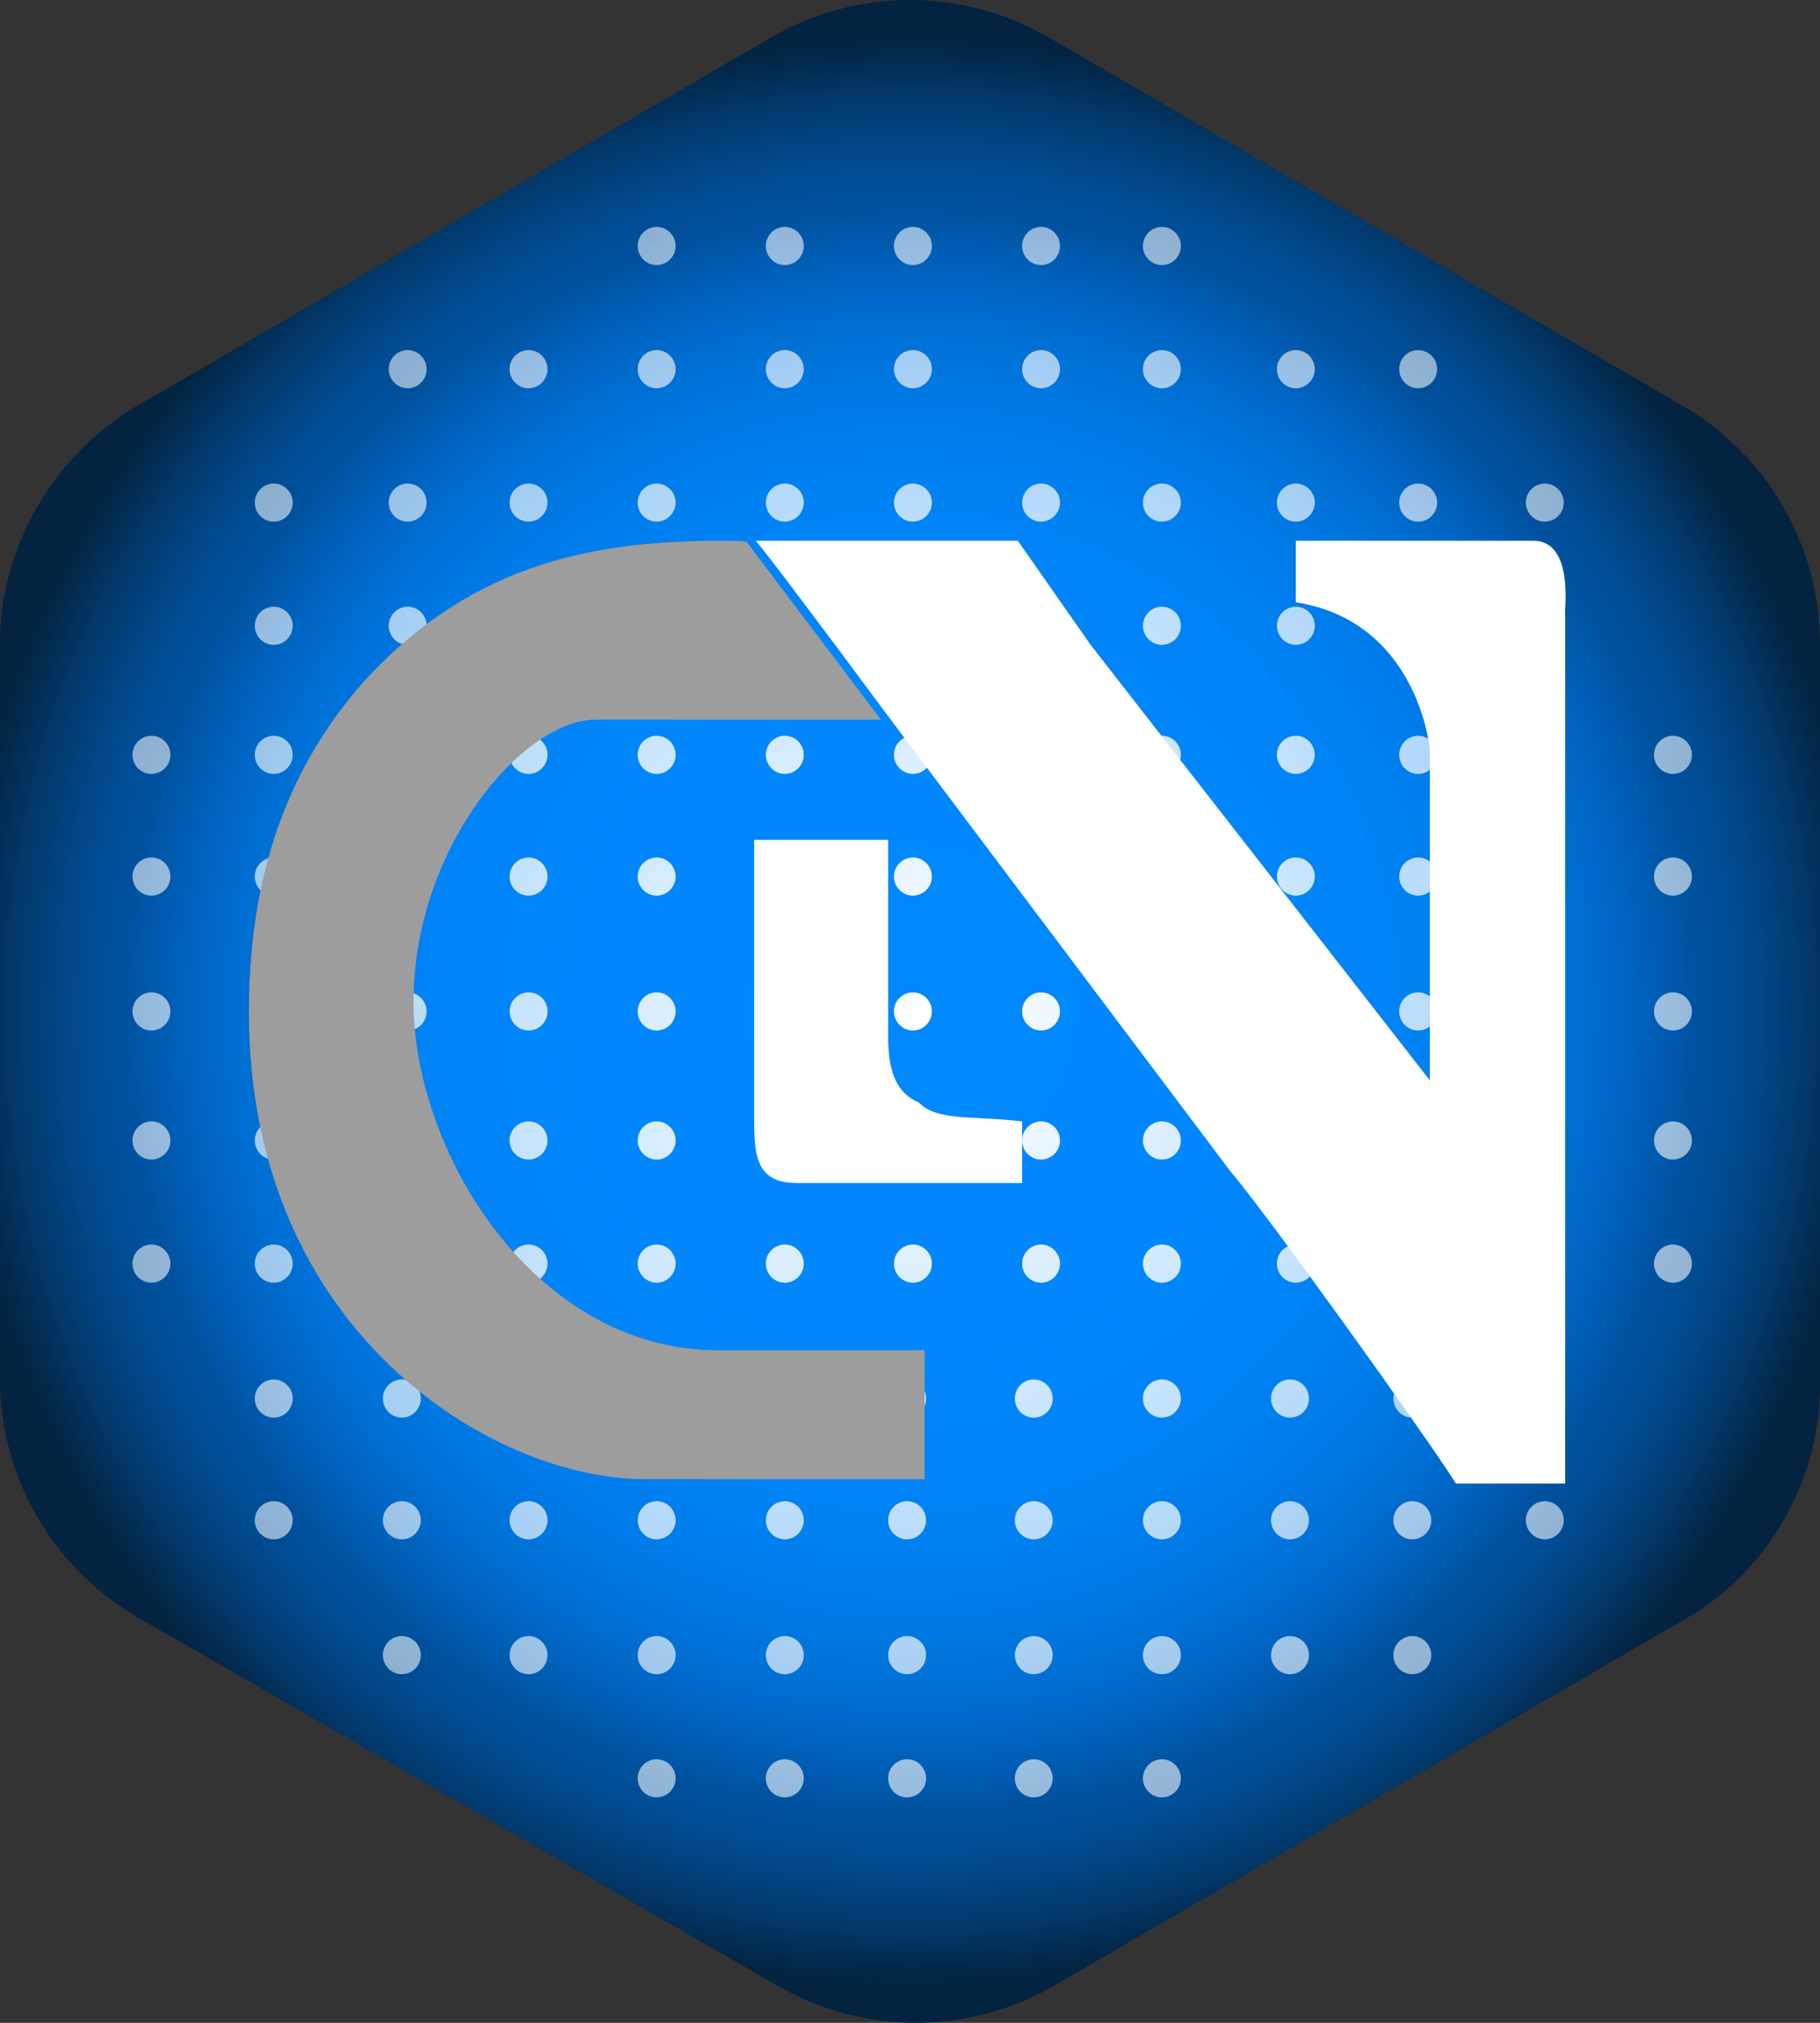 <svg width="36" height="40" viewBox="0 0 36 40" fill="none" xmlns="http://www.w3.org/2000/svg"><rect x="0" y="0" width="36" height="40" fill="#333333" stroke="none"/><path d="M33.35 32.004l-12.528 7.278a5.465 5.465 0 01-5.414 0L2.765 32.004A5.456 5.456 0 010 27.278V12.722c0-1.943 1.094-3.77 2.765-4.726L15.293.718a5.465 5.465 0 015.414 0l12.528 7.278A5.456 5.456 0 0136 12.722v14.672c0 1.827-.98 3.654-2.65 4.61z" fill="url(#paint0_radial)"/><path d="M2.995 20.377A.376.376 0 003.37 20a.376.376 0 00-.375-.377.376.376 0 00-.374.377c0 .208.167.377.374.377z" fill="url(#paint1_radial)"/><path d="M5.414 20.377A.376.376 0 005.79 20a.376.376 0 00-.375-.377.376.376 0 00-.374.377c0 .208.168.377.374.377z" fill="url(#paint2_radial)"/><path d="M8.064 20.377A.376.376 0 008.438 20a.376.376 0 00-.374-.377.376.376 0 00-.374.377c0 .208.167.377.374.377z" fill="url(#paint3_radial)"/><path d="M10.454 20.377A.376.376 0 0010.83 20a.376.376 0 00-.375-.377.376.376 0 00-.374.377c0 .208.168.377.374.377z" fill="url(#paint4_radial)"/><path d="M12.989 20.377a.376.376 0 00.374-.377.376.376 0 00-.374-.377.376.376 0 00-.375.377c0 .208.168.377.375.377z" fill="url(#paint5_radial)"/><path d="M15.523 20.377a.376.376 0 00.375-.377.376.376 0 00-.375-.377.376.376 0 00-.374.377c0 .208.167.377.374.377z" fill="url(#paint6_radial)"/><path d="M18.058 20.377a.376.376 0 00.374-.377.376.376 0 00-.374-.377.376.376 0 00-.375.377c0 .208.168.377.375.377z" fill="url(#paint7_radial)"/><path d="M20.592 20.377a.376.376 0 00.374-.377.376.376 0 00-.374-.377.376.376 0 00-.374.377c0 .208.167.377.374.377z" fill="url(#paint8_radial)"/><path d="M22.982 20.377a.376.376 0 00.375-.377.376.376 0 00-.375-.377.376.376 0 00-.374.377c0 .208.168.377.374.377z" fill="url(#paint9_radial)"/><path d="M25.632 20.377a.376.376 0 00.374-.377.376.376 0 00-.374-.377.376.376 0 00-.374.377c0 .208.167.377.374.377z" fill="url(#paint10_radial)"/><path d="M28.051 20.377a.376.376 0 00.375-.377.376.376 0 00-.375-.377.376.376 0 00-.374.377c0 .208.167.377.374.377z" fill="url(#paint11_radial)"/><path d="M30.557 20.377A.376.376 0 0030.93 20a.376.376 0 00-.374-.377.376.376 0 00-.375.377c0 .208.168.377.375.377z" fill="url(#paint12_radial)"/><path d="M33.091 20.377a.376.376 0 00.375-.377.376.376 0 00-.375-.377.376.376 0 00-.374.377c0 .208.167.377.374.377z" fill="url(#paint13_radial)"/><path d="M2.995 22.929a.376.376 0 00.375-.377.376.376 0 00-.375-.377.376.376 0 00-.374.377c0 .208.167.377.374.377z" fill="url(#paint14_radial)"/><path d="M5.414 22.929a.376.376 0 00.375-.377.376.376 0 00-.375-.377.376.376 0 00-.374.377c0 .208.168.377.374.377z" fill="url(#paint15_radial)"/><path d="M8.064 22.929a.376.376 0 00.374-.377.376.376 0 00-.374-.377.376.376 0 00-.374.377c0 .208.167.377.374.377z" fill="url(#paint16_radial)"/><path d="M10.454 22.929a.376.376 0 00.375-.377.376.376 0 00-.375-.377.376.376 0 00-.374.377c0 .208.168.377.374.377z" fill="url(#paint17_radial)"/><path d="M12.989 22.929a.376.376 0 00.374-.377.376.376 0 00-.374-.377.376.376 0 00-.375.377c0 .208.168.377.375.377z" fill="url(#paint18_radial)"/><path d="M15.523 22.929a.376.376 0 00.375-.377.376.376 0 00-.375-.377.376.376 0 00-.374.377c0 .208.167.377.374.377z" fill="url(#paint19_radial)"/><path d="M18.058 22.929a.376.376 0 00.374-.377.376.376 0 00-.374-.377.376.376 0 00-.375.377c0 .208.168.377.375.377z" fill="url(#paint20_radial)"/><path d="M20.592 22.929a.376.376 0 00.374-.377.376.376 0 00-.374-.377.376.376 0 00-.374.377c0 .208.167.377.374.377z" fill="url(#paint21_radial)"/><path d="M22.982 22.929a.376.376 0 00.375-.377.376.376 0 00-.375-.377.376.376 0 00-.374.377c0 .208.168.377.374.377z" fill="url(#paint22_radial)"/><path d="M25.632 22.929a.376.376 0 00.374-.377.376.376 0 00-.374-.377.376.376 0 00-.374.377c0 .208.167.377.374.377z" fill="url(#paint23_radial)"/><path d="M28.051 22.929a.376.376 0 00.375-.377.376.376 0 00-.375-.377.376.376 0 00-.374.377c0 .208.167.377.374.377z" fill="url(#paint24_radial)"/><path d="M30.557 22.929a.376.376 0 00.374-.377.376.376 0 00-.374-.377.376.376 0 00-.375.377c0 .208.168.377.375.377z" fill="url(#paint25_radial)"/><path d="M33.091 22.929a.376.376 0 00.375-.377.376.376 0 00-.375-.377.376.376 0 00-.374.377c0 .208.167.377.374.377z" fill="url(#paint26_radial)"/><path d="M2.995 25.364a.376.376 0 00.375-.377.376.376 0 00-.375-.377.376.376 0 00-.374.377c0 .209.167.377.374.377z" fill="url(#paint27_radial)"/><path d="M5.414 25.364a.376.376 0 00.375-.377.376.376 0 00-.375-.377.376.376 0 00-.374.377c0 .209.168.377.374.377z" fill="url(#paint28_radial)"/><path d="M8.064 25.364a.376.376 0 00.374-.377.376.376 0 00-.374-.377.376.376 0 00-.374.377c0 .209.167.377.374.377z" fill="url(#paint29_radial)"/><path d="M10.454 25.364a.376.376 0 00.375-.377.376.376 0 00-.375-.377.376.376 0 00-.374.377c0 .209.168.377.374.377z" fill="url(#paint30_radial)"/><path d="M12.989 25.364a.376.376 0 00.374-.377.376.376 0 00-.374-.377.376.376 0 00-.375.377c0 .209.168.377.375.377z" fill="url(#paint31_radial)"/><path d="M15.523 25.364a.376.376 0 00.375-.377.376.376 0 00-.375-.377.376.376 0 00-.374.377c0 .209.167.377.374.377z" fill="url(#paint32_radial)"/><path d="M18.058 25.364a.376.376 0 00.374-.377.376.376 0 00-.374-.377.376.376 0 00-.375.377c0 .209.168.377.375.377z" fill="url(#paint33_radial)"/><path d="M20.592 25.364a.376.376 0 00.374-.377.376.376 0 00-.374-.377.376.376 0 00-.374.377c0 .209.167.377.374.377z" fill="url(#paint34_radial)"/><path d="M22.982 25.364a.376.376 0 00.375-.377.376.376 0 00-.375-.377.376.376 0 00-.374.377c0 .209.168.377.374.377z" fill="url(#paint35_radial)"/><path d="M25.632 25.364a.376.376 0 00.374-.377.376.376 0 00-.374-.377.376.376 0 00-.374.377c0 .209.167.377.374.377z" fill="url(#paint36_radial)"/><path d="M28.051 25.364a.376.376 0 00.375-.377.376.376 0 00-.375-.377.376.376 0 00-.374.377c0 .209.167.377.374.377z" fill="url(#paint37_radial)"/><path d="M30.557 25.364a.376.376 0 00.374-.377.376.376 0 00-.374-.377.376.376 0 00-.375.377c0 .209.168.377.375.377z" fill="url(#paint38_radial)"/><path d="M33.091 25.364a.376.376 0 00.375-.377.376.376 0 00-.375-.377.376.376 0 00-.374.377c0 .209.167.377.374.377z" fill="url(#paint39_radial)"/><path d="M2.995 17.71a.376.376 0 00.375-.378.376.376 0 00-.375-.376.376.376 0 00-.374.377c0 .208.167.377.374.377z" fill="url(#paint40_radial)"/><path d="M5.414 17.71a.376.376 0 00.375-.378.376.376 0 00-.375-.376.376.376 0 00-.374.377c0 .208.168.377.374.377z" fill="url(#paint41_radial)"/><path d="M8.064 17.71a.376.376 0 00.374-.378.376.376 0 00-.374-.376.376.376 0 00-.374.377c0 .208.167.377.374.377z" fill="url(#paint42_radial)"/><path d="M10.454 17.71a.376.376 0 00.375-.378.376.376 0 00-.375-.376.376.376 0 00-.374.377c0 .208.168.377.374.377z" fill="url(#paint43_radial)"/><path d="M12.989 17.71a.376.376 0 00.374-.378.376.376 0 00-.374-.376.376.376 0 00-.375.377c0 .208.168.377.375.377z" fill="url(#paint44_radial)"/><path d="M15.523 17.71a.376.376 0 00.375-.378.376.376 0 00-.375-.376.376.376 0 00-.374.377c0 .208.167.377.374.377z" fill="url(#paint45_radial)"/><path d="M18.058 17.71a.376.376 0 00.374-.378.376.376 0 00-.374-.376.376.376 0 00-.375.377c0 .208.168.377.375.377z" fill="url(#paint46_radial)"/><path d="M20.592 17.71a.376.376 0 00.374-.378.376.376 0 00-.374-.376.376.376 0 00-.374.377c0 .208.167.377.374.377z" fill="url(#paint47_radial)"/><path d="M22.982 17.71a.376.376 0 00.375-.378.376.376 0 00-.375-.376.376.376 0 00-.374.377c0 .208.168.377.374.377z" fill="url(#paint48_radial)"/><path d="M25.632 17.71a.376.376 0 00.374-.378.376.376 0 00-.374-.376.376.376 0 00-.374.377c0 .208.167.377.374.377z" fill="url(#paint49_radial)"/><path d="M28.051 17.71a.376.376 0 00.375-.378.376.376 0 00-.375-.376.376.376 0 00-.374.377c0 .208.167.377.374.377z" fill="url(#paint50_radial)"/><path d="M30.557 17.71a.376.376 0 00.374-.378.376.376 0 00-.374-.376.376.376 0 00-.375.377c0 .208.168.377.375.377z" fill="url(#paint51_radial)"/><path d="M33.091 17.71a.376.376 0 00.375-.378.376.376 0 00-.375-.376.376.376 0 00-.374.377c0 .208.167.377.374.377z" fill="url(#paint52_radial)"/><path d="M2.995 15.303a.376.376 0 00.375-.377.376.376 0 00-.375-.377.376.376 0 00-.374.377c0 .208.167.377.374.377z" fill="url(#paint53_radial)"/><path d="M5.414 15.303a.376.376 0 00.375-.377.376.376 0 00-.375-.377.376.376 0 00-.374.377c0 .208.168.377.374.377z" fill="url(#paint54_radial)"/><path d="M5.414 12.751a.376.376 0 00.375-.377.376.376 0 00-.375-.377.376.376 0 00-.374.377c0 .208.168.377.374.377z" fill="url(#paint55_radial)"/><path d="M5.414 10.315a.376.376 0 00.375-.377.376.376 0 00-.375-.376.376.376 0 00-.374.376c0 .209.168.377.374.377z" fill="url(#paint56_radial)"/><path d="M8.064 12.751a.376.376 0 00.374-.377.376.376 0 00-.374-.377.376.376 0 00-.374.377c0 .208.167.377.374.377z" fill="url(#paint57_radial)"/><path d="M8.064 10.315a.376.376 0 00.374-.377.376.376 0 00-.374-.376.376.376 0 00-.374.376c0 .209.167.377.374.377z" fill="url(#paint58_radial)"/><path d="M10.454 12.751a.376.376 0 00.375-.377.376.376 0 00-.375-.377.376.376 0 00-.374.377c0 .208.168.377.374.377z" fill="url(#paint59_radial)"/><path d="M10.454 10.315a.376.376 0 00.375-.377.376.376 0 00-.375-.376.376.376 0 00-.374.376c0 .209.168.377.374.377z" fill="url(#paint60_radial)"/><path d="M12.989 12.751a.376.376 0 00.374-.377.376.376 0 00-.374-.377.376.376 0 00-.375.377c0 .208.168.377.375.377z" fill="url(#paint61_radial)"/><path d="M12.989 10.315a.376.376 0 00.374-.377.376.376 0 00-.374-.376.376.376 0 00-.375.376c0 .209.168.377.375.377z" fill="url(#paint62_radial)"/><path d="M15.523 12.751a.376.376 0 00.375-.377.376.376 0 00-.375-.377.376.376 0 00-.374.377c0 .208.167.377.374.377z" fill="url(#paint63_radial)"/><path d="M15.523 10.315a.376.376 0 00.375-.377.376.376 0 00-.375-.376.376.376 0 00-.374.376c0 .209.167.377.374.377z" fill="url(#paint64_radial)"/><path d="M18.058 12.751a.376.376 0 00.374-.377.376.376 0 00-.374-.377.376.376 0 00-.375.377c0 .208.168.377.375.377z" fill="url(#paint65_radial)"/><path d="M18.058 10.315a.376.376 0 00.374-.377.376.376 0 00-.374-.376.376.376 0 00-.375.376c0 .209.168.377.375.377z" fill="url(#paint66_radial)"/><path d="M20.592 12.751a.376.376 0 00.374-.377.376.376 0 00-.374-.377.376.376 0 00-.374.377c0 .208.167.377.374.377z" fill="url(#paint67_radial)"/><path d="M20.592 10.315a.376.376 0 00.374-.377.376.376 0 00-.374-.376.376.376 0 00-.374.376c0 .209.167.377.374.377z" fill="url(#paint68_radial)"/><path d="M22.982 12.751a.376.376 0 00.375-.377.376.376 0 00-.375-.377.376.376 0 00-.374.377c0 .208.168.377.374.377z" fill="url(#paint69_radial)"/><path d="M22.982 10.315a.376.376 0 00.375-.377.376.376 0 00-.375-.376.376.376 0 00-.374.376c0 .209.168.377.374.377z" fill="url(#paint70_radial)"/><path d="M25.632 12.751a.376.376 0 00.374-.377.376.376 0 00-.374-.377.376.376 0 00-.374.377c0 .208.167.377.374.377z" fill="url(#paint71_radial)"/><path d="M25.632 10.315a.376.376 0 00.374-.377.376.376 0 00-.374-.376.376.376 0 00-.374.376c0 .209.167.377.374.377z" fill="url(#paint72_radial)"/><path d="M28.051 12.751a.376.376 0 00.375-.377.376.376 0 00-.375-.377.376.376 0 00-.374.377c0 .208.167.377.374.377z" fill="url(#paint73_radial)"/><path d="M28.051 10.315a.376.376 0 00.375-.377.376.376 0 00-.375-.376.376.376 0 00-.374.376c0 .209.167.377.374.377z" fill="url(#paint74_radial)"/><path d="M8.064 7.677a.376.376 0 00.374-.377.376.376 0 00-.374-.377.376.376 0 00-.374.377c0 .208.167.377.374.377z" fill="url(#paint75_radial)"/><path d="M10.454 7.677a.376.376 0 00.375-.377.376.376 0 00-.375-.377.376.376 0 00-.374.377c0 .208.168.377.374.377z" fill="url(#paint76_radial)"/><path d="M12.989 7.677a.376.376 0 00.374-.377.376.376 0 00-.374-.377.376.376 0 00-.375.377c0 .208.168.377.375.377z" fill="url(#paint77_radial)"/><path d="M15.523 7.677a.376.376 0 00.375-.377.376.376 0 00-.375-.377.376.376 0 00-.374.377c0 .208.167.377.374.377z" fill="url(#paint78_radial)"/><path d="M18.058 7.677a.376.376 0 00.374-.377.376.376 0 00-.374-.377.376.376 0 00-.375.377c0 .208.168.377.375.377z" fill="url(#paint79_radial)"/><path d="M20.592 7.677a.376.376 0 00.374-.377.376.376 0 00-.374-.377.376.376 0 00-.374.377c0 .208.167.377.374.377z" fill="url(#paint80_radial)"/><path d="M22.982 7.677a.376.376 0 00.375-.377.376.376 0 00-.375-.377.376.376 0 00-.374.377c0 .208.168.377.374.377z" fill="url(#paint81_radial)"/><path d="M12.989 5.241a.376.376 0 00.374-.377.376.376 0 00-.374-.377.376.376 0 00-.375.377c0 .208.168.377.375.377z" fill="url(#paint82_radial)"/><path d="M15.523 5.241a.376.376 0 00.375-.377.376.376 0 00-.375-.377.376.376 0 00-.374.377c0 .208.167.377.374.377z" fill="url(#paint83_radial)"/><path d="M18.058 5.241a.376.376 0 00.374-.377.376.376 0 00-.374-.377.376.376 0 00-.375.377c0 .208.168.377.375.377z" fill="url(#paint84_radial)"/><path d="M20.592 5.241a.376.376 0 00.374-.377.376.376 0 00-.374-.377.376.376 0 00-.374.377c0 .208.167.377.374.377z" fill="url(#paint85_radial)"/><path d="M22.982 5.241a.376.376 0 00.375-.377.376.376 0 00-.375-.377.376.376 0 00-.374.377c0 .208.168.377.374.377z" fill="url(#paint86_radial)"/><path d="M25.632 7.677a.376.376 0 00.374-.377.376.376 0 00-.374-.377.376.376 0 00-.374.377c0 .208.167.377.374.377z" fill="url(#paint87_radial)"/><path d="M28.051 7.677a.376.376 0 00.375-.377.376.376 0 00-.375-.377.376.376 0 00-.374.377c0 .208.167.377.374.377z" fill="url(#paint88_radial)"/><path d="M30.557 12.751a.376.376 0 00.374-.377.376.376 0 00-.374-.377.376.376 0 00-.375.377c0 .208.168.377.375.377z" fill="url(#paint89_radial)"/><path d="M30.557 10.315a.376.376 0 00.374-.377.376.376 0 00-.374-.376.376.376 0 00-.375.376c0 .209.168.377.375.377z" fill="url(#paint90_radial)"/><path d="M30.557 28.032a.376.376 0 00.374-.377.376.376 0 00-.374-.377.376.376 0 00-.375.377c0 .208.168.377.375.377z" fill="url(#paint91_radial)"/><path d="M30.557 30.439a.376.376 0 00.374-.378.376.376 0 00-.374-.376.376.376 0 00-.375.377c0 .208.168.377.375.377z" fill="url(#paint92_radial)"/><path d="M27.936 28.032a.376.376 0 00.374-.377.376.376 0 00-.374-.377.376.376 0 00-.374.377c0 .208.167.377.374.377z" fill="url(#paint93_radial)"/><path d="M27.936 30.439a.376.376 0 00.374-.378.376.376 0 00-.374-.376.376.376 0 00-.374.377c0 .208.167.377.374.377z" fill="url(#paint94_radial)"/><path d="M25.517 28.032a.376.376 0 00.374-.377.376.376 0 00-.374-.377.376.376 0 00-.375.377c0 .208.168.377.375.377z" fill="url(#paint95_radial)"/><path d="M25.517 30.439a.376.376 0 00.374-.378.376.376 0 00-.374-.376.376.376 0 00-.375.377c0 .208.168.377.375.377z" fill="url(#paint96_radial)"/><path d="M22.982 28.032a.376.376 0 00.375-.377.376.376 0 00-.375-.377.376.376 0 00-.374.377c0 .208.168.377.374.377z" fill="url(#paint97_radial)"/><path d="M22.982 30.439a.376.376 0 00.375-.378.376.376 0 00-.375-.376.376.376 0 00-.374.377c0 .208.168.377.374.377z" fill="url(#paint98_radial)"/><path d="M20.448 28.032a.376.376 0 00.374-.377.376.376 0 00-.374-.377.376.376 0 00-.374.377c0 .208.167.377.374.377z" fill="url(#paint99_radial)"/><path d="M20.448 30.439a.376.376 0 00.374-.378.376.376 0 00-.374-.376.376.376 0 00-.374.377c0 .208.167.377.374.377z" fill="url(#paint100_radial)"/><path d="M17.942 28.032a.376.376 0 00.375-.377.376.376 0 00-.375-.377.376.376 0 00-.374.377c0 .208.168.377.374.377z" fill="url(#paint101_radial)"/><path d="M17.942 30.439a.376.376 0 00.375-.378.376.376 0 00-.375-.376.376.376 0 00-.374.377c0 .208.168.377.374.377z" fill="url(#paint102_radial)"/><path d="M15.523 28.032a.376.376 0 00.375-.377.376.376 0 00-.375-.377.376.376 0 00-.374.377c0 .208.167.377.374.377z" fill="url(#paint103_radial)"/><path d="M15.523 30.439a.376.376 0 00.375-.378.376.376 0 00-.375-.376.376.376 0 00-.374.377c0 .208.167.377.374.377z" fill="url(#paint104_radial)"/><path d="M12.989 28.032a.376.376 0 00.374-.377.376.376 0 00-.374-.377.376.376 0 00-.375.377c0 .208.168.377.375.377z" fill="url(#paint105_radial)"/><path d="M12.989 30.439a.376.376 0 00.374-.378.376.376 0 00-.374-.376.376.376 0 00-.375.377c0 .208.168.377.375.377z" fill="url(#paint106_radial)"/><path d="M10.454 28.032a.376.376 0 00.375-.377.376.376 0 00-.375-.377.376.376 0 00-.374.377c0 .208.168.377.374.377z" fill="url(#paint107_radial)"/><path d="M10.454 30.439a.376.376 0 00.375-.378.376.376 0 00-.375-.376.376.376 0 00-.374.377c0 .208.168.377.374.377z" fill="url(#paint108_radial)"/><path d="M7.949 28.032a.376.376 0 00.374-.377.376.376 0 00-.374-.377.376.376 0 00-.375.377c0 .208.168.377.375.377z" fill="url(#paint109_radial)"/><path d="M7.949 30.439a.376.376 0 00.374-.378.376.376 0 00-.374-.376.376.376 0 00-.375.377c0 .208.168.377.375.377z" fill="url(#paint110_radial)"/><path d="M27.936 33.106a.376.376 0 00.374-.377.376.376 0 00-.374-.377.376.376 0 00-.374.377c0 .208.167.377.374.377z" fill="url(#paint111_radial)"/><path d="M25.517 33.106a.376.376 0 00.374-.377.376.376 0 00-.374-.377.376.376 0 00-.375.377c0 .208.168.377.375.377z" fill="url(#paint112_radial)"/><path d="M22.982 33.106a.376.376 0 00.375-.377.376.376 0 00-.375-.377.376.376 0 00-.374.377c0 .208.168.377.374.377z" fill="url(#paint113_radial)"/><path d="M20.448 33.106a.376.376 0 00.374-.377.376.376 0 00-.374-.377.376.376 0 00-.374.377c0 .208.167.377.374.377z" fill="url(#paint114_radial)"/><path d="M17.942 33.106a.376.376 0 00.375-.377.376.376 0 00-.375-.377.376.376 0 00-.374.377c0 .208.168.377.374.377z" fill="url(#paint115_radial)"/><path d="M15.523 33.106a.376.376 0 00.375-.377.376.376 0 00-.375-.377.376.376 0 00-.374.377c0 .208.167.377.374.377z" fill="url(#paint116_radial)"/><path d="M12.989 33.106a.376.376 0 00.374-.377.376.376 0 00-.374-.377.376.376 0 00-.375.377c0 .208.168.377.375.377z" fill="url(#paint117_radial)"/><path d="M22.982 35.542a.376.376 0 00.375-.377.376.376 0 00-.375-.377.376.376 0 00-.374.377c0 .208.168.377.374.377z" fill="url(#paint118_radial)"/><path d="M20.448 35.542a.376.376 0 00.374-.377.376.376 0 00-.374-.377.376.376 0 00-.374.377c0 .208.167.377.374.377z" fill="url(#paint119_radial)"/><path d="M17.942 35.542a.376.376 0 00.375-.377.376.376 0 00-.375-.377.376.376 0 00-.374.377c0 .208.168.377.374.377z" fill="url(#paint120_radial)"/><path d="M15.523 35.542a.376.376 0 00.375-.377.376.376 0 00-.375-.377.376.376 0 00-.374.377c0 .208.167.377.374.377z" fill="url(#paint121_radial)"/><path d="M12.989 35.542a.376.376 0 00.374-.377.376.376 0 00-.374-.377.376.376 0 00-.375.377c0 .208.168.377.375.377z" fill="url(#paint122_radial)"/><path d="M10.454 33.106a.376.376 0 00.375-.377.376.376 0 00-.375-.377.376.376 0 00-.374.377c0 .208.168.377.374.377z" fill="url(#paint123_radial)"/><path d="M7.949 33.106a.376.376 0 00.374-.377.376.376 0 00-.374-.377.376.376 0 00-.375.377c0 .208.168.377.375.377z" fill="url(#paint124_radial)"/><path d="M5.414 28.032a.376.376 0 00.375-.377.376.376 0 00-.375-.377.376.376 0 00-.374.377c0 .208.168.377.374.377z" fill="url(#paint125_radial)"/><path d="M5.414 30.439a.376.376 0 00.375-.378.376.376 0 00-.375-.376.376.376 0 00-.374.377c0 .208.168.377.374.377z" fill="url(#paint126_radial)"/><path d="M8.064 15.303a.376.376 0 00.374-.377.376.376 0 00-.374-.377.376.376 0 00-.374.377c0 .208.167.377.374.377z" fill="url(#paint127_radial)"/><path d="M10.454 15.303a.376.376 0 00.375-.377.376.376 0 00-.375-.377.376.376 0 00-.374.377c0 .208.168.377.374.377z" fill="url(#paint128_radial)"/><path d="M12.989 15.303a.376.376 0 00.374-.377.376.376 0 00-.374-.377.376.376 0 00-.375.377c0 .208.168.377.375.377z" fill="url(#paint129_radial)"/><path d="M15.523 15.303a.376.376 0 00.375-.377.376.376 0 00-.375-.377.376.376 0 00-.374.377c0 .208.167.377.374.377z" fill="url(#paint130_radial)"/><path d="M18.058 15.303a.376.376 0 00.374-.377.376.376 0 00-.374-.377.376.376 0 00-.375.377c0 .208.168.377.375.377z" fill="url(#paint131_radial)"/><path d="M20.592 15.303a.376.376 0 00.374-.377.376.376 0 00-.374-.377.376.376 0 00-.374.377c0 .208.167.377.374.377z" fill="url(#paint132_radial)"/><path d="M22.982 15.303a.376.376 0 00.375-.377.376.376 0 00-.375-.377.376.376 0 00-.374.377c0 .208.168.377.374.377z" fill="url(#paint133_radial)"/><path d="M25.632 15.303a.376.376 0 00.374-.377.376.376 0 00-.374-.377.376.376 0 00-.374.377c0 .208.167.377.374.377z" fill="url(#paint134_radial)"/><path d="M28.051 15.303a.376.376 0 00.375-.377.376.376 0 00-.375-.377.376.376 0 00-.374.377c0 .208.167.377.374.377z" fill="url(#paint135_radial)"/><path d="M30.557 15.303a.376.376 0 00.374-.377.376.376 0 00-.374-.377.376.376 0 00-.375.377c0 .208.168.377.375.377z" fill="url(#paint136_radial)"/><path d="M33.091 15.303a.376.376 0 00.375-.377.376.376 0 00-.375-.377.376.376 0 00-.374.377c0 .208.167.377.374.377z" fill="url(#paint137_radial)"/><path d="M30.326 10.692h-4.694v1.218c2.42.377 2.65 2.9 2.65 2.9v6.553l-6.71-8.612-1.44-2.059h-5.185c.116.116 1.21 1.566 2.65 3.509l6.74 8.96c.72.84 3.858 5.219 4.463 6.176h2.16V12.142c-.029 0 .202-1.45-.634-1.45zm-12.758 9.801v-3.885h-2.65v5.45c0 .726 0 1.335.836 1.335h4.464v-1.218c-.95-.116-1.7 0-2.045-.377-.49-.203-.605-.696-.605-1.305z" fill="#fff"/><path d="M14.314 10.692c-2.42 0-4.925.377-7.114 2.784-2.045 2.29-2.275 4.958-2.275 6.553 0 6.292 4.81 9.22 7.833 9.22h5.53V26.7h-4.09c-3.6 0-6.019-3.886-6.019-6.902 0-3.015 2.16-5.567 3.6-5.567h5.645l-2.65-3.509c.03-.029-.46-.029-.46-.029z" fill="#9D9D9D"/><defs><radialGradient id="paint0_radial" cx="0" cy="0" r="1" gradientUnits="userSpaceOnUse" gradientTransform="matrix(19.024 0 0 19.153 18.014 20)"><stop stop-color="#08F"/><stop offset=".354" stop-color="#0087FD"/><stop offset=".507" stop-color="#0083F6"/><stop offset=".603" stop-color="#007CEB"/><stop offset=".68" stop-color="#0073DA"/><stop offset=".746" stop-color="#0066C4"/><stop offset=".804" stop-color="#0057A9"/><stop offset=".82" stop-color="#0052A0"/><stop offset=".851" stop-color="#004F9A" stop-opacity=".99"/><stop offset=".893" stop-color="#004688" stop-opacity=".98"/><stop offset=".942" stop-color="#00386B" stop-opacity=".966"/><stop offset=".996" stop-color="#002444" stop-opacity=".95"/><stop offset="1" stop-color="#002240" stop-opacity=".95"/></radialGradient><radialGradient id="paint1_radial" cx="0" cy="0" r="1" gradientUnits="userSpaceOnUse" gradientTransform="matrix(18.541 0 0 18.667 18.326 20.372)"><stop stop-color="#fff"/><stop offset="1" stop-color="#fff" stop-opacity=".5"/></radialGradient><radialGradient id="paint2_radial" cx="0" cy="0" r="1" gradientUnits="userSpaceOnUse" gradientTransform="matrix(18.541 0 0 18.668 18.326 20.372)"><stop stop-color="#fff"/><stop offset="1" stop-color="#fff" stop-opacity=".5"/></radialGradient><radialGradient id="paint3_radial" cx="0" cy="0" r="1" gradientUnits="userSpaceOnUse" gradientTransform="matrix(18.541 0 0 18.668 18.326 20.372)"><stop stop-color="#fff"/><stop offset="1" stop-color="#fff" stop-opacity=".5"/></radialGradient><radialGradient id="paint4_radial" cx="0" cy="0" r="1" gradientUnits="userSpaceOnUse" gradientTransform="matrix(18.541 0 0 18.667 18.326 20.372)"><stop stop-color="#fff"/><stop offset="1" stop-color="#fff" stop-opacity=".5"/></radialGradient><radialGradient id="paint5_radial" cx="0" cy="0" r="1" gradientUnits="userSpaceOnUse" gradientTransform="matrix(18.544 0 0 18.67 18.327 20.372)"><stop stop-color="#fff"/><stop offset="1" stop-color="#fff" stop-opacity=".5"/></radialGradient><radialGradient id="paint6_radial" cx="0" cy="0" r="1" gradientUnits="userSpaceOnUse" gradientTransform="matrix(18.541 0 0 18.668 18.326 20.372)"><stop stop-color="#fff"/><stop offset="1" stop-color="#fff" stop-opacity=".5"/></radialGradient><radialGradient id="paint7_radial" cx="0" cy="0" r="1" gradientUnits="userSpaceOnUse" gradientTransform="matrix(18.541 0 0 18.667 18.326 20.372)"><stop stop-color="#fff"/><stop offset="1" stop-color="#fff" stop-opacity=".5"/></radialGradient><radialGradient id="paint8_radial" cx="0" cy="0" r="1" gradientUnits="userSpaceOnUse" gradientTransform="matrix(18.541 0 0 18.667 18.327 20.372)"><stop stop-color="#fff"/><stop offset="1" stop-color="#fff" stop-opacity=".5"/></radialGradient><radialGradient id="paint9_radial" cx="0" cy="0" r="1" gradientUnits="userSpaceOnUse" gradientTransform="matrix(18.541 0 0 18.667 18.327 20.372)"><stop stop-color="#fff"/><stop offset="1" stop-color="#fff" stop-opacity=".5"/></radialGradient><radialGradient id="paint10_radial" cx="0" cy="0" r="1" gradientUnits="userSpaceOnUse" gradientTransform="matrix(18.541 0 0 18.667 18.327 20.372)"><stop stop-color="#fff"/><stop offset="1" stop-color="#fff" stop-opacity=".5"/></radialGradient><radialGradient id="paint11_radial" cx="0" cy="0" r="1" gradientUnits="userSpaceOnUse" gradientTransform="matrix(18.544 0 0 18.67 18.326 20.372)"><stop stop-color="#fff"/><stop offset="1" stop-color="#fff" stop-opacity=".5"/></radialGradient><radialGradient id="paint12_radial" cx="0" cy="0" r="1" gradientUnits="userSpaceOnUse" gradientTransform="matrix(18.541 0 0 18.667 18.327 20.372)"><stop stop-color="#fff"/><stop offset="1" stop-color="#fff" stop-opacity=".5"/></radialGradient><radialGradient id="paint13_radial" cx="0" cy="0" r="1" gradientUnits="userSpaceOnUse" gradientTransform="matrix(18.544 0 0 18.67 18.325 20.372)"><stop stop-color="#fff"/><stop offset="1" stop-color="#fff" stop-opacity=".5"/></radialGradient><radialGradient id="paint14_radial" cx="0" cy="0" r="1" gradientUnits="userSpaceOnUse" gradientTransform="matrix(18.541 0 0 18.667 18.326 20.372)"><stop stop-color="#fff"/><stop offset="1" stop-color="#fff" stop-opacity=".5"/></radialGradient><radialGradient id="paint15_radial" cx="0" cy="0" r="1" gradientUnits="userSpaceOnUse" gradientTransform="matrix(18.541 0 0 18.668 18.326 20.372)"><stop stop-color="#fff"/><stop offset="1" stop-color="#fff" stop-opacity=".5"/></radialGradient><radialGradient id="paint16_radial" cx="0" cy="0" r="1" gradientUnits="userSpaceOnUse" gradientTransform="matrix(18.541 0 0 18.668 18.326 20.372)"><stop stop-color="#fff"/><stop offset="1" stop-color="#fff" stop-opacity=".5"/></radialGradient><radialGradient id="paint17_radial" cx="0" cy="0" r="1" gradientUnits="userSpaceOnUse" gradientTransform="matrix(18.541 0 0 18.667 18.326 20.372)"><stop stop-color="#fff"/><stop offset="1" stop-color="#fff" stop-opacity=".5"/></radialGradient><radialGradient id="paint18_radial" cx="0" cy="0" r="1" gradientUnits="userSpaceOnUse" gradientTransform="matrix(18.543 0 0 18.669 18.327 20.372)"><stop stop-color="#fff"/><stop offset="1" stop-color="#fff" stop-opacity=".5"/></radialGradient><radialGradient id="paint19_radial" cx="0" cy="0" r="1" gradientUnits="userSpaceOnUse" gradientTransform="matrix(18.541 0 0 18.668 18.326 20.372)"><stop stop-color="#fff"/><stop offset="1" stop-color="#fff" stop-opacity=".5"/></radialGradient><radialGradient id="paint20_radial" cx="0" cy="0" r="1" gradientUnits="userSpaceOnUse" gradientTransform="matrix(18.541 0 0 18.667 18.326 20.372)"><stop stop-color="#fff"/><stop offset="1" stop-color="#fff" stop-opacity=".5"/></radialGradient><radialGradient id="paint21_radial" cx="0" cy="0" r="1" gradientUnits="userSpaceOnUse" gradientTransform="matrix(18.541 0 0 18.667 18.327 20.372)"><stop stop-color="#fff"/><stop offset="1" stop-color="#fff" stop-opacity=".5"/></radialGradient><radialGradient id="paint22_radial" cx="0" cy="0" r="1" gradientUnits="userSpaceOnUse" gradientTransform="matrix(18.541 0 0 18.667 18.327 20.372)"><stop stop-color="#fff"/><stop offset="1" stop-color="#fff" stop-opacity=".5"/></radialGradient><radialGradient id="paint23_radial" cx="0" cy="0" r="1" gradientUnits="userSpaceOnUse" gradientTransform="matrix(18.541 0 0 18.667 18.327 20.372)"><stop stop-color="#fff"/><stop offset="1" stop-color="#fff" stop-opacity=".5"/></radialGradient><radialGradient id="paint24_radial" cx="0" cy="0" r="1" gradientUnits="userSpaceOnUse" gradientTransform="matrix(18.544 0 0 18.67 18.326 20.372)"><stop stop-color="#fff"/><stop offset="1" stop-color="#fff" stop-opacity=".5"/></radialGradient><radialGradient id="paint25_radial" cx="0" cy="0" r="1" gradientUnits="userSpaceOnUse" gradientTransform="matrix(18.541 0 0 18.668 18.327 20.372)"><stop stop-color="#fff"/><stop offset="1" stop-color="#fff" stop-opacity=".5"/></radialGradient><radialGradient id="paint26_radial" cx="0" cy="0" r="1" gradientUnits="userSpaceOnUse" gradientTransform="matrix(18.544 0 0 18.67 18.325 20.372)"><stop stop-color="#fff"/><stop offset="1" stop-color="#fff" stop-opacity=".5"/></radialGradient><radialGradient id="paint27_radial" cx="0" cy="0" r="1" gradientUnits="userSpaceOnUse" gradientTransform="matrix(18.541 0 0 18.668 18.326 20.372)"><stop stop-color="#fff"/><stop offset="1" stop-color="#fff" stop-opacity=".5"/></radialGradient><radialGradient id="paint28_radial" cx="0" cy="0" r="1" gradientUnits="userSpaceOnUse" gradientTransform="matrix(18.541 0 0 18.668 18.326 20.372)"><stop stop-color="#fff"/><stop offset="1" stop-color="#fff" stop-opacity=".5"/></radialGradient><radialGradient id="paint29_radial" cx="0" cy="0" r="1" gradientUnits="userSpaceOnUse" gradientTransform="matrix(18.542 0 0 18.668 18.326 20.372)"><stop stop-color="#fff"/><stop offset="1" stop-color="#fff" stop-opacity=".5"/></radialGradient><radialGradient id="paint30_radial" cx="0" cy="0" r="1" gradientUnits="userSpaceOnUse" gradientTransform="matrix(18.542 0 0 18.668 18.326 20.372)"><stop stop-color="#fff"/><stop offset="1" stop-color="#fff" stop-opacity=".5"/></radialGradient><radialGradient id="paint31_radial" cx="0" cy="0" r="1" gradientUnits="userSpaceOnUse" gradientTransform="matrix(18.544 0 0 18.67 18.327 20.372)"><stop stop-color="#fff"/><stop offset="1" stop-color="#fff" stop-opacity=".5"/></radialGradient><radialGradient id="paint32_radial" cx="0" cy="0" r="1" gradientUnits="userSpaceOnUse" gradientTransform="matrix(18.544 0 0 18.67 18.326 20.372)"><stop stop-color="#fff"/><stop offset="1" stop-color="#fff" stop-opacity=".5"/></radialGradient><radialGradient id="paint33_radial" cx="0" cy="0" r="1" gradientUnits="userSpaceOnUse" gradientTransform="matrix(18.544 0 0 18.67 18.326 20.372)"><stop stop-color="#fff"/><stop offset="1" stop-color="#fff" stop-opacity=".5"/></radialGradient><radialGradient id="paint34_radial" cx="0" cy="0" r="1" gradientUnits="userSpaceOnUse" gradientTransform="matrix(18.543 0 0 18.669 18.327 20.372)"><stop stop-color="#fff"/><stop offset="1" stop-color="#fff" stop-opacity=".5"/></radialGradient><radialGradient id="paint35_radial" cx="0" cy="0" r="1" gradientUnits="userSpaceOnUse" gradientTransform="matrix(18.543 0 0 18.669 18.327 20.372)"><stop stop-color="#fff"/><stop offset="1" stop-color="#fff" stop-opacity=".5"/></radialGradient><radialGradient id="paint36_radial" cx="0" cy="0" r="1" gradientUnits="userSpaceOnUse" gradientTransform="matrix(18.542 0 0 18.668 18.327 20.372)"><stop stop-color="#fff"/><stop offset="1" stop-color="#fff" stop-opacity=".5"/></radialGradient><radialGradient id="paint37_radial" cx="0" cy="0" r="1" gradientUnits="userSpaceOnUse" gradientTransform="matrix(18.544 0 0 18.671 18.326 20.372)"><stop stop-color="#fff"/><stop offset="1" stop-color="#fff" stop-opacity=".5"/></radialGradient><radialGradient id="paint38_radial" cx="0" cy="0" r="1" gradientUnits="userSpaceOnUse" gradientTransform="matrix(18.541 0 0 18.668 18.327 20.372)"><stop stop-color="#fff"/><stop offset="1" stop-color="#fff" stop-opacity=".5"/></radialGradient><radialGradient id="paint39_radial" cx="0" cy="0" r="1" gradientUnits="userSpaceOnUse" gradientTransform="matrix(18.544 0 0 18.67 18.325 20.372)"><stop stop-color="#fff"/><stop offset="1" stop-color="#fff" stop-opacity=".5"/></radialGradient><radialGradient id="paint40_radial" cx="0" cy="0" r="1" gradientUnits="userSpaceOnUse" gradientTransform="matrix(18.541 0 0 18.667 18.326 20.372)"><stop stop-color="#fff"/><stop offset="1" stop-color="#fff" stop-opacity=".5"/></radialGradient><radialGradient id="paint41_radial" cx="0" cy="0" r="1" gradientUnits="userSpaceOnUse" gradientTransform="matrix(18.541 0 0 18.668 18.326 20.372)"><stop stop-color="#fff"/><stop offset="1" stop-color="#fff" stop-opacity=".5"/></radialGradient><radialGradient id="paint42_radial" cx="0" cy="0" r="1" gradientUnits="userSpaceOnUse" gradientTransform="matrix(18.541 0 0 18.668 18.326 20.372)"><stop stop-color="#fff"/><stop offset="1" stop-color="#fff" stop-opacity=".5"/></radialGradient><radialGradient id="paint43_radial" cx="0" cy="0" r="1" gradientUnits="userSpaceOnUse" gradientTransform="matrix(18.541 0 0 18.667 18.326 20.372)"><stop stop-color="#fff"/><stop offset="1" stop-color="#fff" stop-opacity=".5"/></radialGradient><radialGradient id="paint44_radial" cx="0" cy="0" r="1" gradientUnits="userSpaceOnUse" gradientTransform="matrix(18.543 0 0 18.669 18.327 20.372)"><stop stop-color="#fff"/><stop offset="1" stop-color="#fff" stop-opacity=".5"/></radialGradient><radialGradient id="paint45_radial" cx="0" cy="0" r="1" gradientUnits="userSpaceOnUse" gradientTransform="matrix(18.541 0 0 18.667 18.326 20.372)"><stop stop-color="#fff"/><stop offset="1" stop-color="#fff" stop-opacity=".5"/></radialGradient><radialGradient id="paint46_radial" cx="0" cy="0" r="1" gradientUnits="userSpaceOnUse" gradientTransform="matrix(18.541 0 0 18.667 18.326 20.372)"><stop stop-color="#fff"/><stop offset="1" stop-color="#fff" stop-opacity=".5"/></radialGradient><radialGradient id="paint47_radial" cx="0" cy="0" r="1" gradientUnits="userSpaceOnUse" gradientTransform="matrix(18.541 0 0 18.667 18.327 20.372)"><stop stop-color="#fff"/><stop offset="1" stop-color="#fff" stop-opacity=".5"/></radialGradient><radialGradient id="paint48_radial" cx="0" cy="0" r="1" gradientUnits="userSpaceOnUse" gradientTransform="matrix(18.541 0 0 18.667 18.327 20.372)"><stop stop-color="#fff"/><stop offset="1" stop-color="#fff" stop-opacity=".5"/></radialGradient><radialGradient id="paint49_radial" cx="0" cy="0" r="1" gradientUnits="userSpaceOnUse" gradientTransform="matrix(18.541 0 0 18.667 18.327 20.372)"><stop stop-color="#fff"/><stop offset="1" stop-color="#fff" stop-opacity=".5"/></radialGradient><radialGradient id="paint50_radial" cx="0" cy="0" r="1" gradientUnits="userSpaceOnUse" gradientTransform="matrix(18.544 0 0 18.67 18.326 20.372)"><stop stop-color="#fff"/><stop offset="1" stop-color="#fff" stop-opacity=".5"/></radialGradient><radialGradient id="paint51_radial" cx="0" cy="0" r="1" gradientUnits="userSpaceOnUse" gradientTransform="matrix(18.541 0 0 18.668 18.327 20.372)"><stop stop-color="#fff"/><stop offset="1" stop-color="#fff" stop-opacity=".5"/></radialGradient><radialGradient id="paint52_radial" cx="0" cy="0" r="1" gradientUnits="userSpaceOnUse" gradientTransform="matrix(18.544 0 0 18.67 18.325 20.372)"><stop stop-color="#fff"/><stop offset="1" stop-color="#fff" stop-opacity=".5"/></radialGradient><radialGradient id="paint53_radial" cx="0" cy="0" r="1" gradientUnits="userSpaceOnUse" gradientTransform="matrix(18.541 0 0 18.667 18.326 20.372)"><stop stop-color="#fff"/><stop offset="1" stop-color="#fff" stop-opacity=".5"/></radialGradient><radialGradient id="paint54_radial" cx="0" cy="0" r="1" gradientUnits="userSpaceOnUse" gradientTransform="matrix(18.541 0 0 18.668 18.326 20.372)"><stop stop-color="#fff"/><stop offset="1" stop-color="#fff" stop-opacity=".5"/></radialGradient><radialGradient id="paint55_radial" cx="0" cy="0" r="1" gradientUnits="userSpaceOnUse" gradientTransform="matrix(18.542 0 0 18.668 18.326 20.373)"><stop stop-color="#fff"/><stop offset="1" stop-color="#fff" stop-opacity=".5"/></radialGradient><radialGradient id="paint56_radial" cx="0" cy="0" r="1" gradientUnits="userSpaceOnUse" gradientTransform="matrix(18.542 0 0 18.668 18.326 20.373)"><stop stop-color="#fff"/><stop offset="1" stop-color="#fff" stop-opacity=".5"/></radialGradient><radialGradient id="paint57_radial" cx="0" cy="0" r="1" gradientUnits="userSpaceOnUse" gradientTransform="matrix(18.542 0 0 18.668 18.326 20.373)"><stop stop-color="#fff"/><stop offset="1" stop-color="#fff" stop-opacity=".5"/></radialGradient><radialGradient id="paint58_radial" cx="0" cy="0" r="1" gradientUnits="userSpaceOnUse" gradientTransform="matrix(18.543 0 0 18.669 18.326 20.373)"><stop stop-color="#fff"/><stop offset="1" stop-color="#fff" stop-opacity=".5"/></radialGradient><radialGradient id="paint59_radial" cx="0" cy="0" r="1" gradientUnits="userSpaceOnUse" gradientTransform="matrix(18.543 0 0 18.669 18.326 20.373)"><stop stop-color="#fff"/><stop offset="1" stop-color="#fff" stop-opacity=".5"/></radialGradient><radialGradient id="paint60_radial" cx="0" cy="0" r="1" gradientUnits="userSpaceOnUse" gradientTransform="matrix(18.543 0 0 18.669 18.326 20.373)"><stop stop-color="#fff"/><stop offset="1" stop-color="#fff" stop-opacity=".5"/></radialGradient><radialGradient id="paint61_radial" cx="0" cy="0" r="1" gradientUnits="userSpaceOnUse" gradientTransform="matrix(18.543 0 0 18.669 18.326 20.373)"><stop stop-color="#fff"/><stop offset="1" stop-color="#fff" stop-opacity=".5"/></radialGradient><radialGradient id="paint62_radial" cx="0" cy="0" r="1" gradientUnits="userSpaceOnUse" gradientTransform="matrix(18.544 0 0 18.67 18.326 20.373)"><stop stop-color="#fff"/><stop offset="1" stop-color="#fff" stop-opacity=".5"/></radialGradient><radialGradient id="paint63_radial" cx="0" cy="0" r="1" gradientUnits="userSpaceOnUse" gradientTransform="matrix(18.544 0 0 18.67 18.326 20.373)"><stop stop-color="#fff"/><stop offset="1" stop-color="#fff" stop-opacity=".5"/></radialGradient><radialGradient id="paint64_radial" cx="0" cy="0" r="1" gradientUnits="userSpaceOnUse" gradientTransform="matrix(18.544 0 0 18.67 18.326 20.373)"><stop stop-color="#fff"/><stop offset="1" stop-color="#fff" stop-opacity=".5"/></radialGradient><radialGradient id="paint65_radial" cx="0" cy="0" r="1" gradientUnits="userSpaceOnUse" gradientTransform="matrix(18.544 0 0 18.67 18.326 20.373)"><stop stop-color="#fff"/><stop offset="1" stop-color="#fff" stop-opacity=".5"/></radialGradient><radialGradient id="paint66_radial" cx="0" cy="0" r="1" gradientUnits="userSpaceOnUse" gradientTransform="matrix(18.544 0 0 18.671 18.326 20.373)"><stop stop-color="#fff"/><stop offset="1" stop-color="#fff" stop-opacity=".5"/></radialGradient><radialGradient id="paint67_radial" cx="0" cy="0" r="1" gradientUnits="userSpaceOnUse" gradientTransform="matrix(18.544 0 0 18.67 18.327 20.373)"><stop stop-color="#fff"/><stop offset="1" stop-color="#fff" stop-opacity=".5"/></radialGradient><radialGradient id="paint68_radial" cx="0" cy="0" r="1" gradientUnits="userSpaceOnUse" gradientTransform="matrix(18.544 0 0 18.67 18.327 20.373)"><stop stop-color="#fff"/><stop offset="1" stop-color="#fff" stop-opacity=".5"/></radialGradient><radialGradient id="paint69_radial" cx="0" cy="0" r="1" gradientUnits="userSpaceOnUse" gradientTransform="matrix(18.543 0 0 18.669 18.327 20.373)"><stop stop-color="#fff"/><stop offset="1" stop-color="#fff" stop-opacity=".5"/></radialGradient><radialGradient id="paint70_radial" cx="0" cy="0" r="1" gradientUnits="userSpaceOnUse" gradientTransform="matrix(18.544 0 0 18.67 18.327 20.373)"><stop stop-color="#fff"/><stop offset="1" stop-color="#fff" stop-opacity=".5"/></radialGradient><radialGradient id="paint71_radial" cx="0" cy="0" r="1" gradientUnits="userSpaceOnUse" gradientTransform="matrix(18.543 0 0 18.669 18.327 20.373)"><stop stop-color="#fff"/><stop offset="1" stop-color="#fff" stop-opacity=".5"/></radialGradient><radialGradient id="paint72_radial" cx="0" cy="0" r="1" gradientUnits="userSpaceOnUse" gradientTransform="matrix(18.543 0 0 18.669 18.327 20.373)"><stop stop-color="#fff"/><stop offset="1" stop-color="#fff" stop-opacity=".5"/></radialGradient><radialGradient id="paint73_radial" cx="0" cy="0" r="1" gradientUnits="userSpaceOnUse" gradientTransform="matrix(18.542 0 0 18.668 18.327 20.373)"><stop stop-color="#fff"/><stop offset="1" stop-color="#fff" stop-opacity=".5"/></radialGradient><radialGradient id="paint74_radial" cx="0" cy="0" r="1" gradientUnits="userSpaceOnUse" gradientTransform="matrix(18.543 0 0 18.669 18.327 20.373)"><stop stop-color="#fff"/><stop offset="1" stop-color="#fff" stop-opacity=".5"/></radialGradient><radialGradient id="paint75_radial" cx="0" cy="0" r="1" gradientUnits="userSpaceOnUse" gradientTransform="matrix(18.541 0 0 18.667 18.326 20.372)"><stop stop-color="#fff"/><stop offset="1" stop-color="#fff" stop-opacity=".5"/></radialGradient><radialGradient id="paint76_radial" cx="0" cy="0" r="1" gradientUnits="userSpaceOnUse" gradientTransform="matrix(18.541 0 0 18.667 18.326 20.372)"><stop stop-color="#fff"/><stop offset="1" stop-color="#fff" stop-opacity=".5"/></radialGradient><radialGradient id="paint77_radial" cx="0" cy="0" r="1" gradientUnits="userSpaceOnUse" gradientTransform="matrix(18.541 0 0 18.668 18.326 20.372)"><stop stop-color="#fff"/><stop offset="1" stop-color="#fff" stop-opacity=".5"/></radialGradient><radialGradient id="paint78_radial" cx="0" cy="0" r="1" gradientUnits="userSpaceOnUse" gradientTransform="matrix(18.541 0 0 18.668 18.326 20.372)"><stop stop-color="#fff"/><stop offset="1" stop-color="#fff" stop-opacity=".5"/></radialGradient><radialGradient id="paint79_radial" cx="0" cy="0" r="1" gradientUnits="userSpaceOnUse" gradientTransform="matrix(18.541 0 0 18.667 18.326 20.372)"><stop stop-color="#fff"/><stop offset="1" stop-color="#fff" stop-opacity=".5"/></radialGradient><radialGradient id="paint80_radial" cx="0" cy="0" r="1" gradientUnits="userSpaceOnUse" gradientTransform="matrix(18.541 0 0 18.667 18.327 20.372)"><stop stop-color="#fff"/><stop offset="1" stop-color="#fff" stop-opacity=".5"/></radialGradient><radialGradient id="paint81_radial" cx="0" cy="0" r="1" gradientUnits="userSpaceOnUse" gradientTransform="matrix(18.542 0 0 18.668 18.327 20.372)"><stop stop-color="#fff"/><stop offset="1" stop-color="#fff" stop-opacity=".5"/></radialGradient><radialGradient id="paint82_radial" cx="0" cy="0" r="1" gradientUnits="userSpaceOnUse" gradientTransform="matrix(18.541 0 0 18.667 18.326 20.372)"><stop stop-color="#fff"/><stop offset="1" stop-color="#fff" stop-opacity=".5"/></radialGradient><radialGradient id="paint83_radial" cx="0" cy="0" r="1" gradientUnits="userSpaceOnUse" gradientTransform="matrix(18.541 0 0 18.667 18.326 20.372)"><stop stop-color="#fff"/><stop offset="1" stop-color="#fff" stop-opacity=".5"/></radialGradient><radialGradient id="paint84_radial" cx="0" cy="0" r="1" gradientUnits="userSpaceOnUse" gradientTransform="matrix(18.541 0 0 18.668 18.326 20.372)"><stop stop-color="#fff"/><stop offset="1" stop-color="#fff" stop-opacity=".5"/></radialGradient><radialGradient id="paint85_radial" cx="0" cy="0" r="1" gradientUnits="userSpaceOnUse" gradientTransform="matrix(18.541 0 0 18.667 18.327 20.372)"><stop stop-color="#fff"/><stop offset="1" stop-color="#fff" stop-opacity=".5"/></radialGradient><radialGradient id="paint86_radial" cx="0" cy="0" r="1" gradientUnits="userSpaceOnUse" gradientTransform="matrix(18.541 0 0 18.667 18.327 20.372)"><stop stop-color="#fff"/><stop offset="1" stop-color="#fff" stop-opacity=".5"/></radialGradient><radialGradient id="paint87_radial" cx="0" cy="0" r="1" gradientUnits="userSpaceOnUse" gradientTransform="matrix(18.541 0 0 18.668 18.327 20.372)"><stop stop-color="#fff"/><stop offset="1" stop-color="#fff" stop-opacity=".5"/></radialGradient><radialGradient id="paint88_radial" cx="0" cy="0" r="1" gradientUnits="userSpaceOnUse" gradientTransform="matrix(18.541 0 0 18.668 18.327 20.372)"><stop stop-color="#fff"/><stop offset="1" stop-color="#fff" stop-opacity=".5"/></radialGradient><radialGradient id="paint89_radial" cx="0" cy="0" r="1" gradientUnits="userSpaceOnUse" gradientTransform="matrix(18.544 0 0 18.67 18.325 20.373)"><stop stop-color="#fff"/><stop offset="1" stop-color="#fff" stop-opacity=".5"/></radialGradient><radialGradient id="paint90_radial" cx="0" cy="0" r="1" gradientUnits="userSpaceOnUse" gradientTransform="matrix(18.544 0 0 18.67 18.325 20.373)"><stop stop-color="#fff"/><stop offset="1" stop-color="#fff" stop-opacity=".5"/></radialGradient><radialGradient id="paint91_radial" cx="0" cy="0" r="1" gradientUnits="userSpaceOnUse" gradientTransform="matrix(18.541 0 0 18.668 18.327 20.373)"><stop stop-color="#fff"/><stop offset="1" stop-color="#fff" stop-opacity=".5"/></radialGradient><radialGradient id="paint92_radial" cx="0" cy="0" r="1" gradientUnits="userSpaceOnUse" gradientTransform="matrix(18.541 0 0 18.667 18.327 20.372)"><stop stop-color="#fff"/><stop offset="1" stop-color="#fff" stop-opacity=".5"/></radialGradient><radialGradient id="paint93_radial" cx="0" cy="0" r="1" gradientUnits="userSpaceOnUse" gradientTransform="matrix(18.543 0 0 18.669 18.326 20.373)"><stop stop-color="#fff"/><stop offset="1" stop-color="#fff" stop-opacity=".5"/></radialGradient><radialGradient id="paint94_radial" cx="0" cy="0" r="1" gradientUnits="userSpaceOnUse" gradientTransform="matrix(18.543 0 0 18.669 18.326 20.372)"><stop stop-color="#fff"/><stop offset="1" stop-color="#fff" stop-opacity=".5"/></radialGradient><radialGradient id="paint95_radial" cx="0" cy="0" r="1" gradientUnits="userSpaceOnUse" gradientTransform="matrix(18.541 0 0 18.667 18.327 20.373)"><stop stop-color="#fff"/><stop offset="1" stop-color="#fff" stop-opacity=".5"/></radialGradient><radialGradient id="paint96_radial" cx="0" cy="0" r="1" gradientUnits="userSpaceOnUse" gradientTransform="matrix(18.541 0 0 18.667 18.327 20.372)"><stop stop-color="#fff"/><stop offset="1" stop-color="#fff" stop-opacity=".5"/></radialGradient><radialGradient id="paint97_radial" cx="0" cy="0" r="1" gradientUnits="userSpaceOnUse" gradientTransform="matrix(18.542 0 0 18.668 18.326 20.373)"><stop stop-color="#fff"/><stop offset="1" stop-color="#fff" stop-opacity=".5"/></radialGradient><radialGradient id="paint98_radial" cx="0" cy="0" r="1" gradientUnits="userSpaceOnUse" gradientTransform="matrix(18.542 0 0 18.668 18.326 20.372)"><stop stop-color="#fff"/><stop offset="1" stop-color="#fff" stop-opacity=".5"/></radialGradient><radialGradient id="paint99_radial" cx="0" cy="0" r="1" gradientUnits="userSpaceOnUse" gradientTransform="matrix(18.541 0 0 18.667 18.327 20.373)"><stop stop-color="#fff"/><stop offset="1" stop-color="#fff" stop-opacity=".5"/></radialGradient><radialGradient id="paint100_radial" cx="0" cy="0" r="1" gradientUnits="userSpaceOnUse" gradientTransform="matrix(18.542 0 0 18.668 18.327 20.372)"><stop stop-color="#fff"/><stop offset="1" stop-color="#fff" stop-opacity=".5"/></radialGradient><radialGradient id="paint101_radial" cx="0" cy="0" r="1" gradientUnits="userSpaceOnUse" gradientTransform="matrix(18.541 0 0 18.667 18.326 20.373)"><stop stop-color="#fff"/><stop offset="1" stop-color="#fff" stop-opacity=".5"/></radialGradient><radialGradient id="paint102_radial" cx="0" cy="0" r="1" gradientUnits="userSpaceOnUse" gradientTransform="matrix(18.541 0 0 18.667 18.326 20.372)"><stop stop-color="#fff"/><stop offset="1" stop-color="#fff" stop-opacity=".5"/></radialGradient><radialGradient id="paint103_radial" cx="0" cy="0" r="1" gradientUnits="userSpaceOnUse" gradientTransform="matrix(18.541 0 0 18.667 18.326 20.373)"><stop stop-color="#fff"/><stop offset="1" stop-color="#fff" stop-opacity=".5"/></radialGradient><radialGradient id="paint104_radial" cx="0" cy="0" r="1" gradientUnits="userSpaceOnUse" gradientTransform="matrix(18.541 0 0 18.668 18.326 20.372)"><stop stop-color="#fff"/><stop offset="1" stop-color="#fff" stop-opacity=".5"/></radialGradient><radialGradient id="paint105_radial" cx="0" cy="0" r="1" gradientUnits="userSpaceOnUse" gradientTransform="matrix(18.541 0 0 18.667 18.326 20.373)"><stop stop-color="#fff"/><stop offset="1" stop-color="#fff" stop-opacity=".5"/></radialGradient><radialGradient id="paint106_radial" cx="0" cy="0" r="1" gradientUnits="userSpaceOnUse" gradientTransform="matrix(18.541 0 0 18.667 18.326 20.372)"><stop stop-color="#fff"/><stop offset="1" stop-color="#fff" stop-opacity=".5"/></radialGradient><radialGradient id="paint107_radial" cx="0" cy="0" r="1" gradientUnits="userSpaceOnUse" gradientTransform="matrix(18.541 0 0 18.668 18.326 20.373)"><stop stop-color="#fff"/><stop offset="1" stop-color="#fff" stop-opacity=".5"/></radialGradient><radialGradient id="paint108_radial" cx="0" cy="0" r="1" gradientUnits="userSpaceOnUse" gradientTransform="matrix(18.541 0 0 18.668 18.326 20.372)"><stop stop-color="#fff"/><stop offset="1" stop-color="#fff" stop-opacity=".5"/></radialGradient><radialGradient id="paint109_radial" cx="0" cy="0" r="1" gradientUnits="userSpaceOnUse" gradientTransform="matrix(18.541 0 0 18.667 18.326 20.373)"><stop stop-color="#fff"/><stop offset="1" stop-color="#fff" stop-opacity=".5"/></radialGradient><radialGradient id="paint110_radial" cx="0" cy="0" r="1" gradientUnits="userSpaceOnUse" gradientTransform="matrix(18.541 0 0 18.668 18.326 20.372)"><stop stop-color="#fff"/><stop offset="1" stop-color="#fff" stop-opacity=".5"/></radialGradient><radialGradient id="paint111_radial" cx="0" cy="0" r="1" gradientUnits="userSpaceOnUse" gradientTransform="matrix(18.544 0 0 18.67 18.326 20.37)"><stop stop-color="#fff"/><stop offset="1" stop-color="#fff" stop-opacity=".5"/></radialGradient><radialGradient id="paint112_radial" cx="0" cy="0" r="1" gradientUnits="userSpaceOnUse" gradientTransform="matrix(18.543 0 0 18.669 18.327 20.37)"><stop stop-color="#fff"/><stop offset="1" stop-color="#fff" stop-opacity=".5"/></radialGradient><radialGradient id="paint113_radial" cx="0" cy="0" r="1" gradientUnits="userSpaceOnUse" gradientTransform="matrix(18.544 0 0 18.671 18.326 20.37)"><stop stop-color="#fff"/><stop offset="1" stop-color="#fff" stop-opacity=".5"/></radialGradient><radialGradient id="paint114_radial" cx="0" cy="0" r="1" gradientUnits="userSpaceOnUse" gradientTransform="matrix(18.544 0 0 18.67 18.327 20.37)"><stop stop-color="#fff"/><stop offset="1" stop-color="#fff" stop-opacity=".5"/></radialGradient><radialGradient id="paint115_radial" cx="0" cy="0" r="1" gradientUnits="userSpaceOnUse" gradientTransform="matrix(18.544 0 0 18.671 18.326 20.37)"><stop stop-color="#fff"/><stop offset="1" stop-color="#fff" stop-opacity=".5"/></radialGradient><radialGradient id="paint116_radial" cx="0" cy="0" r="1" gradientUnits="userSpaceOnUse" gradientTransform="matrix(18.544 0 0 18.67 18.326 20.37)"><stop stop-color="#fff"/><stop offset="1" stop-color="#fff" stop-opacity=".5"/></radialGradient><radialGradient id="paint117_radial" cx="0" cy="0" r="1" gradientUnits="userSpaceOnUse" gradientTransform="matrix(18.544 0 0 18.67 18.326 20.37)"><stop stop-color="#fff"/><stop offset="1" stop-color="#fff" stop-opacity=".5"/></radialGradient><radialGradient id="paint118_radial" cx="0" cy="0" r="1" gradientUnits="userSpaceOnUse" gradientTransform="matrix(18.544 0 0 18.671 18.326 20.37)"><stop stop-color="#fff"/><stop offset="1" stop-color="#fff" stop-opacity=".5"/></radialGradient><radialGradient id="paint119_radial" cx="0" cy="0" r="1" gradientUnits="userSpaceOnUse" gradientTransform="matrix(18.544 0 0 18.67 18.327 20.37)"><stop stop-color="#fff"/><stop offset="1" stop-color="#fff" stop-opacity=".5"/></radialGradient><radialGradient id="paint120_radial" cx="0" cy="0" r="1" gradientUnits="userSpaceOnUse" gradientTransform="matrix(18.544 0 0 18.67 18.326 20.37)"><stop stop-color="#fff"/><stop offset="1" stop-color="#fff" stop-opacity=".5"/></radialGradient><radialGradient id="paint121_radial" cx="0" cy="0" r="1" gradientUnits="userSpaceOnUse" gradientTransform="matrix(18.544 0 0 18.67 18.326 20.37)"><stop stop-color="#fff"/><stop offset="1" stop-color="#fff" stop-opacity=".5"/></radialGradient><radialGradient id="paint122_radial" cx="0" cy="0" r="1" gradientUnits="userSpaceOnUse" gradientTransform="matrix(18.544 0 0 18.67 18.326 20.37)"><stop stop-color="#fff"/><stop offset="1" stop-color="#fff" stop-opacity=".5"/></radialGradient><radialGradient id="paint123_radial" cx="0" cy="0" r="1" gradientUnits="userSpaceOnUse" gradientTransform="matrix(18.543 0 0 18.669 18.326 20.37)"><stop stop-color="#fff"/><stop offset="1" stop-color="#fff" stop-opacity=".5"/></radialGradient><radialGradient id="paint124_radial" cx="0" cy="0" r="1" gradientUnits="userSpaceOnUse" gradientTransform="matrix(18.543 0 0 18.669 18.326 20.37)"><stop stop-color="#fff"/><stop offset="1" stop-color="#fff" stop-opacity=".5"/></radialGradient><radialGradient id="paint125_radial" cx="0" cy="0" r="1" gradientUnits="userSpaceOnUse" gradientTransform="matrix(18.541 0 0 18.668 18.326 20.373)"><stop stop-color="#fff"/><stop offset="1" stop-color="#fff" stop-opacity=".5"/></radialGradient><radialGradient id="paint126_radial" cx="0" cy="0" r="1" gradientUnits="userSpaceOnUse" gradientTransform="matrix(18.541 0 0 18.668 18.326 20.372)"><stop stop-color="#fff"/><stop offset="1" stop-color="#fff" stop-opacity=".5"/></radialGradient><radialGradient id="paint127_radial" cx="0" cy="0" r="1" gradientUnits="userSpaceOnUse" gradientTransform="matrix(18.541 0 0 18.667 18.326 20.372)"><stop stop-color="#fff"/><stop offset="1" stop-color="#fff" stop-opacity=".5"/></radialGradient><radialGradient id="paint128_radial" cx="0" cy="0" r="1" gradientUnits="userSpaceOnUse" gradientTransform="matrix(18.541 0 0 18.667 18.326 20.372)"><stop stop-color="#fff"/><stop offset="1" stop-color="#fff" stop-opacity=".5"/></radialGradient><radialGradient id="paint129_radial" cx="0" cy="0" r="1" gradientUnits="userSpaceOnUse" gradientTransform="matrix(18.543 0 0 18.669 18.327 20.372)"><stop stop-color="#fff"/><stop offset="1" stop-color="#fff" stop-opacity=".5"/></radialGradient><radialGradient id="paint130_radial" cx="0" cy="0" r="1" gradientUnits="userSpaceOnUse" gradientTransform="matrix(18.541 0 0 18.667 18.326 20.372)"><stop stop-color="#fff"/><stop offset="1" stop-color="#fff" stop-opacity=".5"/></radialGradient><radialGradient id="paint131_radial" cx="0" cy="0" r="1" gradientUnits="userSpaceOnUse" gradientTransform="matrix(18.541 0 0 18.667 18.326 20.372)"><stop stop-color="#fff"/><stop offset="1" stop-color="#fff" stop-opacity=".5"/></radialGradient><radialGradient id="paint132_radial" cx="0" cy="0" r="1" gradientUnits="userSpaceOnUse" gradientTransform="matrix(18.541 0 0 18.667 18.327 20.372)"><stop stop-color="#fff"/><stop offset="1" stop-color="#fff" stop-opacity=".5"/></radialGradient><radialGradient id="paint133_radial" cx="0" cy="0" r="1" gradientUnits="userSpaceOnUse" gradientTransform="matrix(18.541 0 0 18.667 18.327 20.372)"><stop stop-color="#fff"/><stop offset="1" stop-color="#fff" stop-opacity=".5"/></radialGradient><radialGradient id="paint134_radial" cx="0" cy="0" r="1" gradientUnits="userSpaceOnUse" gradientTransform="matrix(18.541 0 0 18.667 18.327 20.372)"><stop stop-color="#fff"/><stop offset="1" stop-color="#fff" stop-opacity=".5"/></radialGradient><radialGradient id="paint135_radial" cx="0" cy="0" r="1" gradientUnits="userSpaceOnUse" gradientTransform="matrix(18.544 0 0 18.67 18.326 20.372)"><stop stop-color="#fff"/><stop offset="1" stop-color="#fff" stop-opacity=".5"/></radialGradient><radialGradient id="paint136_radial" cx="0" cy="0" r="1" gradientUnits="userSpaceOnUse" gradientTransform="matrix(18.541 0 0 18.668 18.327 20.372)"><stop stop-color="#fff"/><stop offset="1" stop-color="#fff" stop-opacity=".5"/></radialGradient><radialGradient id="paint137_radial" cx="0" cy="0" r="1" gradientUnits="userSpaceOnUse" gradientTransform="matrix(18.544 0 0 18.67 18.325 20.372)"><stop stop-color="#fff"/><stop offset="1" stop-color="#fff" stop-opacity=".5"/></radialGradient></defs></svg>